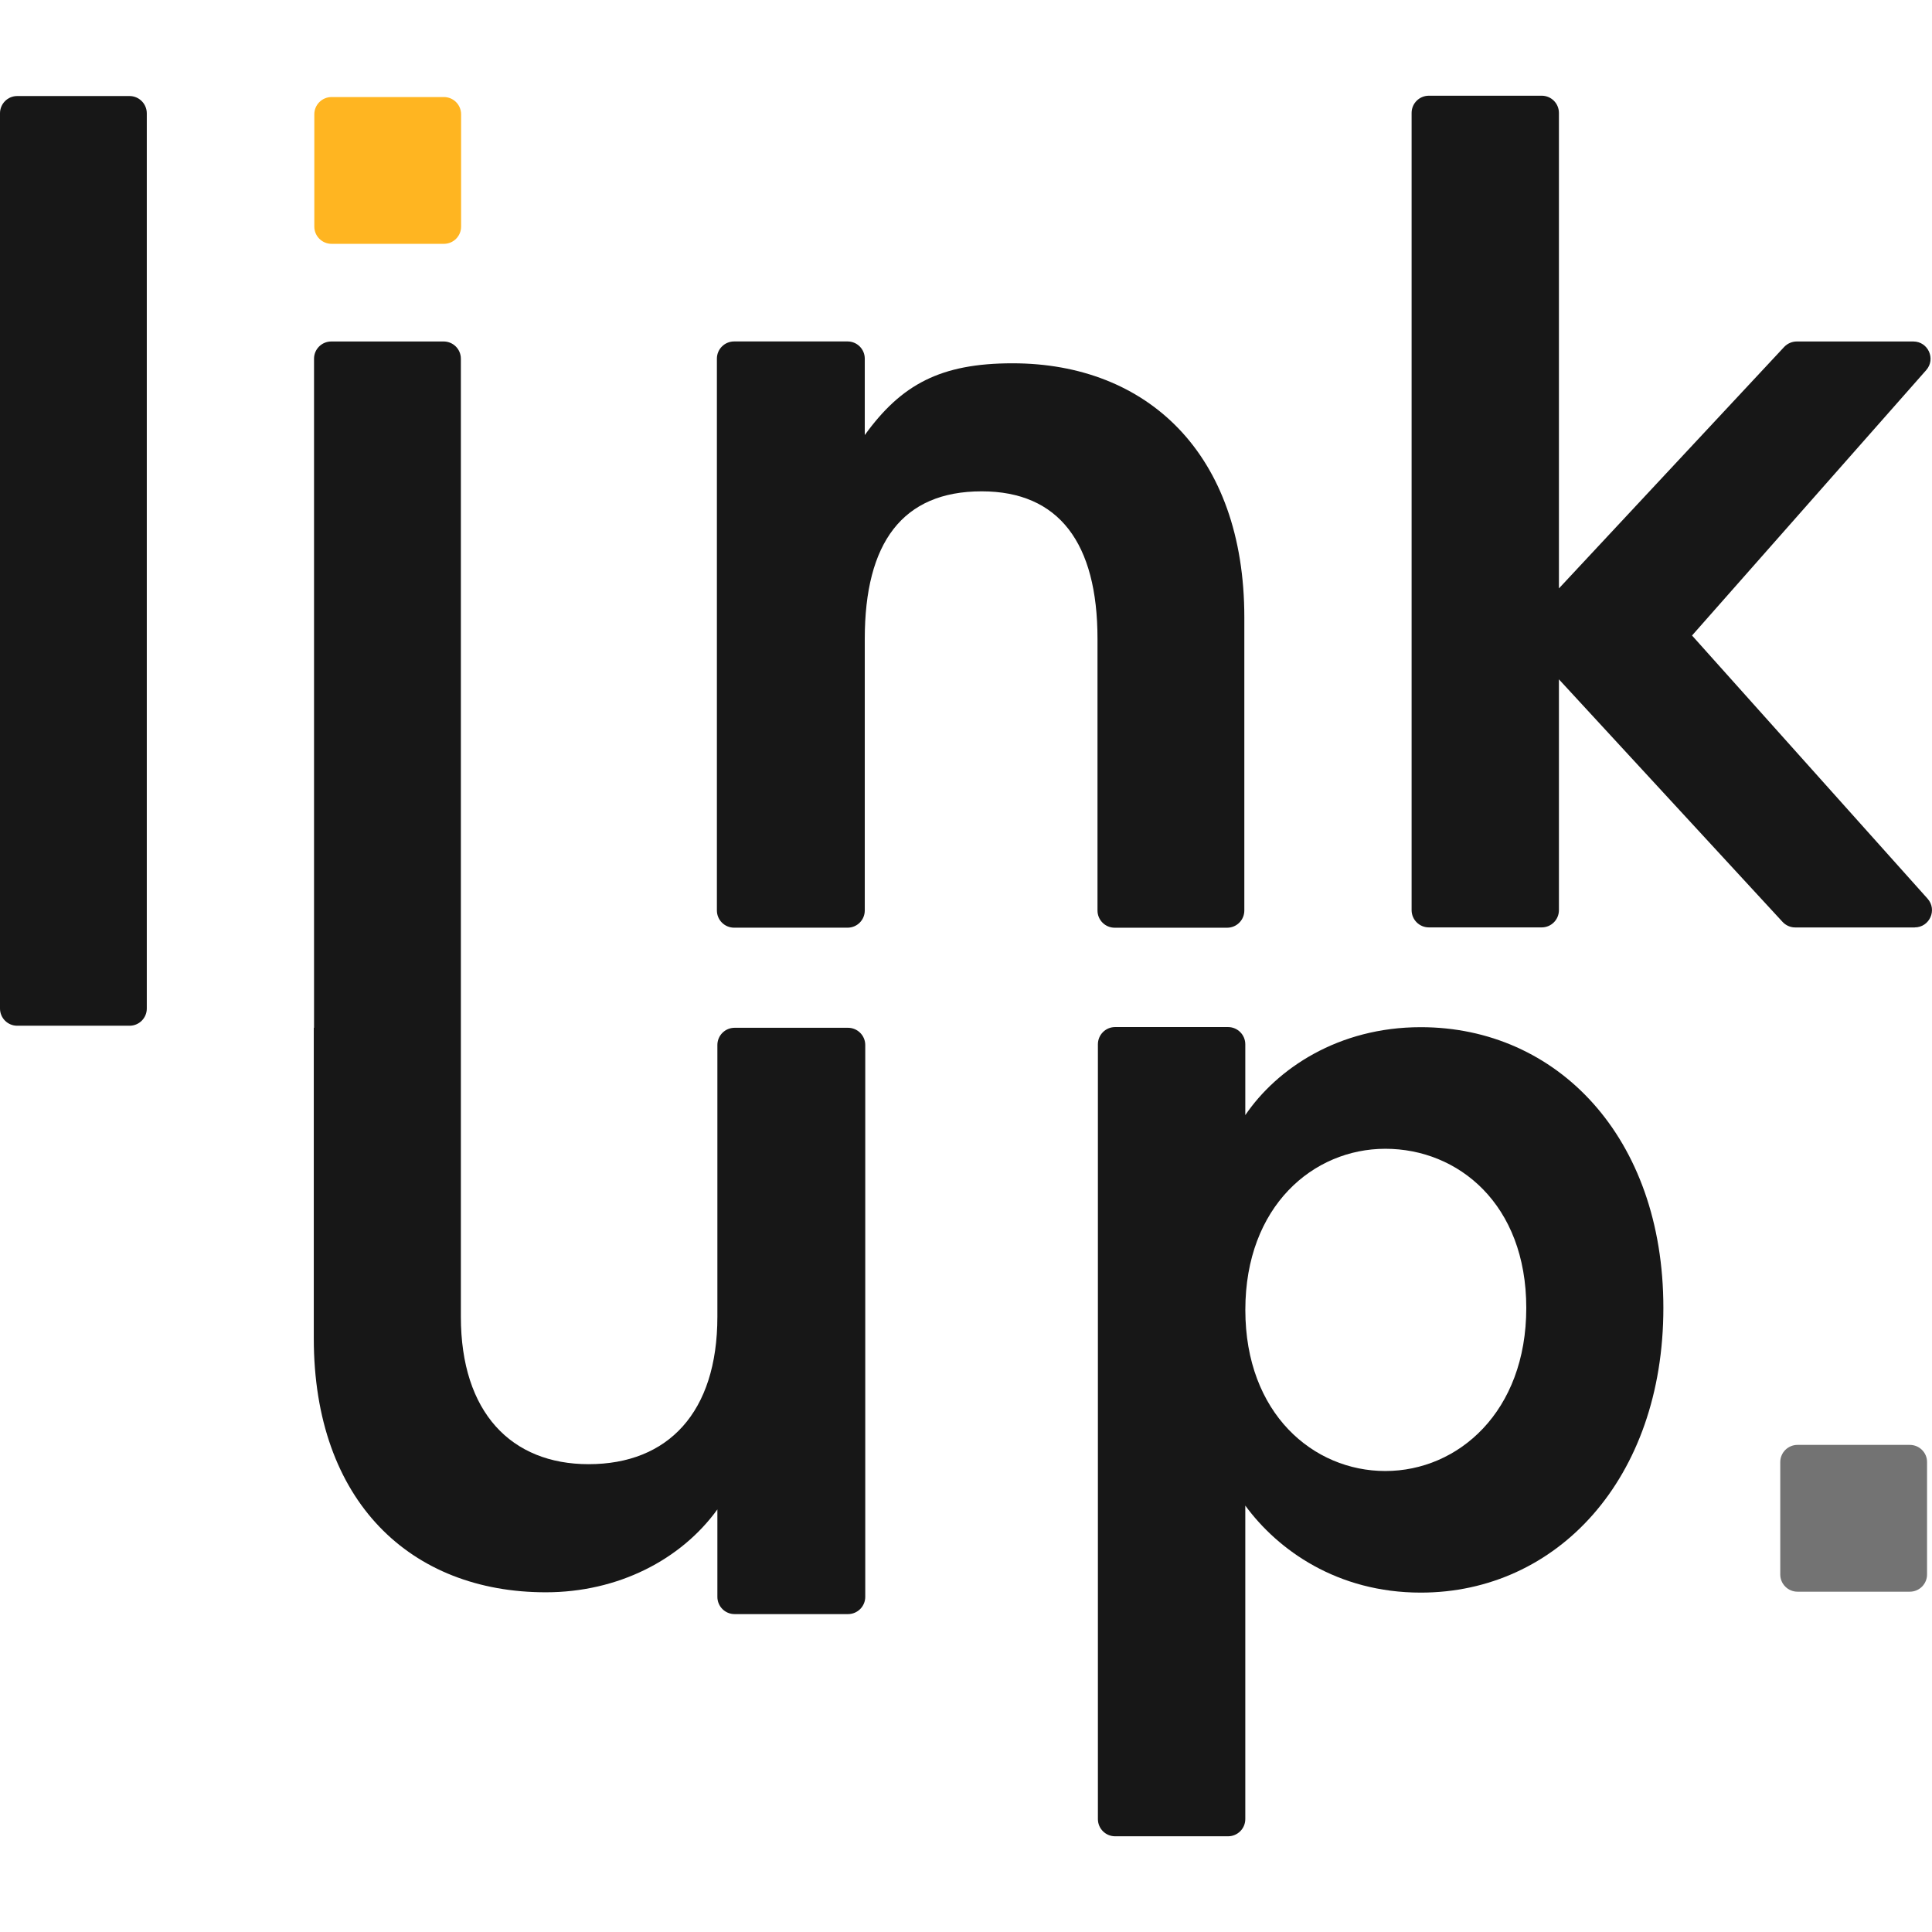 <svg width="48" height="48" viewBox="0 0 48 48" fill="none" xmlns="http://www.w3.org/2000/svg">
<path d="M3.218 2.386H0.428C0.191 2.386 0 2.578 0 2.815V25.056C0 25.293 0.191 25.484 0.428 25.484H3.219C3.456 25.484 3.647 25.293 3.647 25.056V2.816C3.647 2.579 3.454 2.386 3.218 2.386Z" fill="#171717"/>
<path d="M8.238 6.058H11.028C11.265 6.058 11.456 5.867 11.456 5.63V2.84C11.456 2.603 11.265 2.411 11.028 2.411H8.238C8.001 2.411 7.809 2.603 7.809 2.84V5.63C7.809 5.866 8.001 6.058 8.238 6.058Z" fill="#FFB521"/>
<path opacity="0.6" d="M47.449 35.898H44.659C44.422 35.898 44.23 36.089 44.23 36.326V39.117C44.23 39.353 44.422 39.545 44.659 39.545H47.449C47.686 39.545 47.877 39.353 47.877 39.117V36.326C47.879 36.09 47.686 35.898 47.449 35.898Z" fill="#171717"/>
<path d="M27.267 22.621C27.267 22.858 27.458 23.049 27.695 23.049H30.487C30.724 23.049 30.915 22.858 30.915 22.621V15.337C30.915 11.272 28.502 9.026 25.156 9.026C23.367 9.026 22.393 9.552 21.485 10.809V8.911C21.485 8.674 21.294 8.483 21.057 8.483H18.24C18.003 8.483 17.811 8.674 17.811 8.911V22.62C17.811 22.857 18.003 23.048 18.24 23.048H21.057C21.294 23.048 21.485 22.857 21.485 22.62V15.87C21.485 13.49 22.417 12.207 24.389 12.207C26.308 12.207 27.267 13.49 27.267 15.87V22.621V22.621Z" fill="#171717"/>
<path d="M21.068 25.535H18.251C18.014 25.535 17.823 25.727 17.823 25.964V32.714C17.823 35.094 16.595 36.377 14.624 36.377C12.704 36.377 11.45 35.094 11.45 32.714V25.535V8.912C11.45 8.675 11.259 8.484 11.022 8.484H8.231C7.994 8.484 7.802 8.675 7.802 8.912V25.535H7.796V33.249C7.796 37.314 10.214 39.56 13.56 39.56C15.35 39.56 16.915 38.757 17.823 37.501V39.673C17.823 39.91 18.014 40.102 18.251 40.102H21.068C21.305 40.102 21.497 39.91 21.497 39.673V25.964C21.497 25.727 21.305 25.535 21.068 25.535Z" fill="#171717"/>
<path d="M35.299 25.52C33.25 25.52 31.725 26.55 30.939 27.705V25.946C30.939 25.709 30.747 25.517 30.51 25.517H27.705C27.468 25.517 27.277 25.709 27.277 25.946V45.194C27.277 45.431 27.468 45.622 27.705 45.622H30.51C30.747 45.622 30.939 45.431 30.939 45.194V37.406C31.749 38.512 33.226 39.568 35.299 39.568C38.682 39.568 41.326 36.743 41.326 32.494C41.327 28.246 38.682 25.52 35.299 25.52ZM34.418 36.547C32.631 36.547 30.94 35.122 30.94 32.544C30.94 29.965 32.631 28.541 34.418 28.541C36.229 28.541 37.92 29.916 37.92 32.495C37.92 35.074 36.228 36.547 34.418 36.547Z" fill="#171717"/>
<path d="M47.57 23.041C47.941 23.041 48.137 22.603 47.889 22.326L42.038 15.789L47.856 9.196C48.1 8.919 47.904 8.484 47.535 8.484H44.641C44.522 8.484 44.408 8.534 44.327 8.62L38.731 14.619V2.806C38.731 2.569 38.54 2.378 38.303 2.378H35.5C35.263 2.378 35.071 2.569 35.071 2.806V22.612C35.071 22.849 35.263 23.041 35.5 23.041H38.303C38.54 23.041 38.731 22.849 38.731 22.612V16.878L44.286 22.903C44.367 22.991 44.481 23.042 44.6 23.042H47.57V23.041Z" fill="#171717"/>
</svg>
